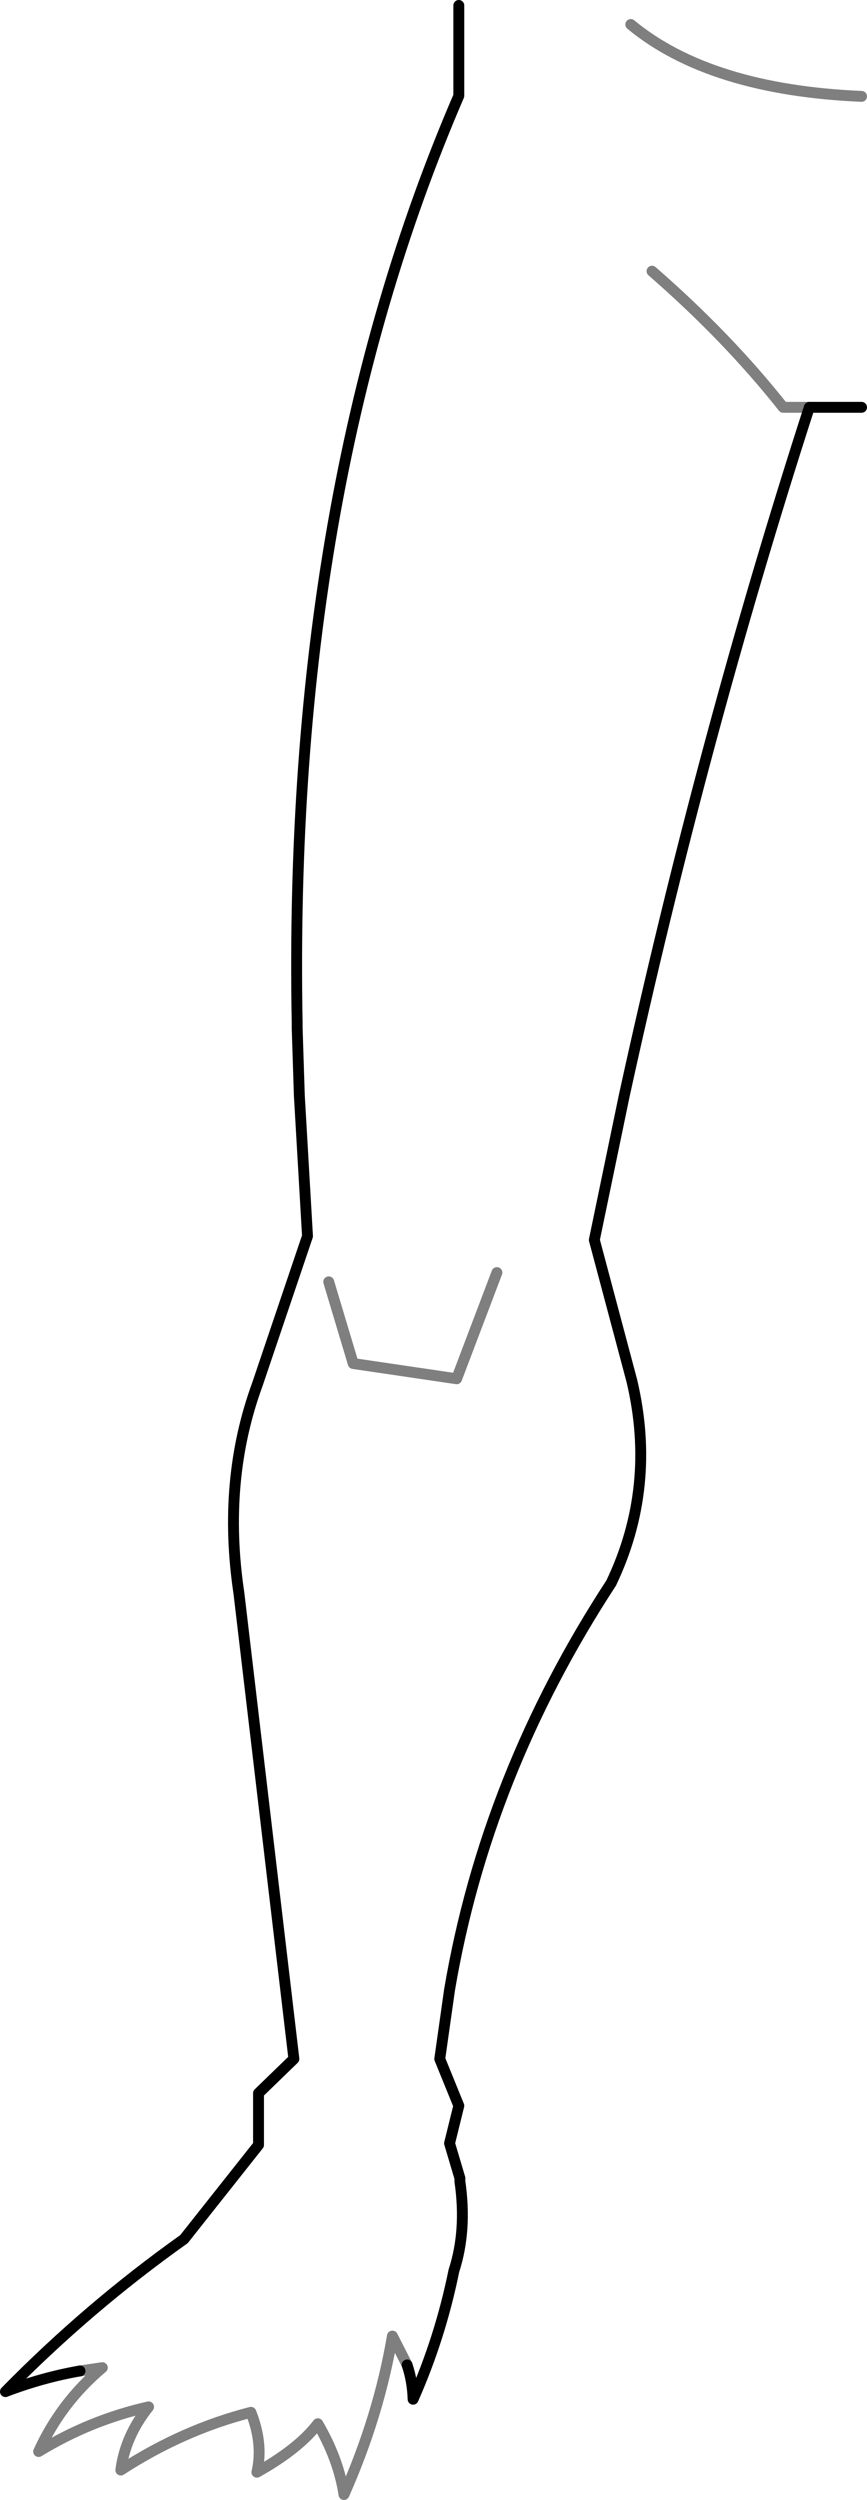<?xml version="1.0" encoding="UTF-8" standalone="no"?>
<svg xmlns:xlink="http://www.w3.org/1999/xlink" height="229.55px" width="79.65px" xmlns="http://www.w3.org/2000/svg">
  <g transform="matrix(1.0, 0.0, 0.0, 1.0, -320.75, -306.5)">
    <path d="M395.1 343.9 L399.9 343.9 M362.9 307.0 L362.9 315.3 Q347.15 351.8 348.05 400.4 L348.05 400.9 348.25 407.1 349.0 420.0 344.4 433.6 Q341.15 442.45 342.7 452.8 L347.75 495.55 344.5 498.7 344.5 503.45 337.65 512.1 Q328.85 518.35 321.25 526.1 324.65 524.8 328.1 524.2 M358.15 523.65 Q358.65 525.15 358.7 526.8 361.2 521.15 362.45 515.0 363.65 511.3 363.0 506.8 L363.0 506.5 362.05 503.3 362.9 499.85 361.15 495.55 362.05 489.2 Q365.4 469.45 376.9 451.85 381.1 443.05 378.8 433.3 L375.35 420.35 378.1 407.1 Q385.25 374.4 395.1 343.9" fill="none" stroke="#000000" stroke-linecap="round" stroke-linejoin="round" stroke-width="1.0"/>
    <path d="M399.9 315.35 Q385.95 314.75 378.7 308.75 M380.65 331.4 Q387.6 337.45 392.7 343.9 L395.1 343.9 M328.1 524.2 L330.15 523.9 Q326.35 527.1 324.3 531.6 329.05 528.7 334.4 527.5 332.25 530.2 331.85 533.3 337.55 529.6 343.8 528.0 344.95 530.9 344.35 533.5 348.2 531.35 349.95 529.05 351.85 532.3 352.35 535.55 355.55 528.35 356.8 521.0 L358.15 523.65 M350.95 424.2 L353.2 431.7 362.7 433.1 366.4 423.35" fill="none" stroke="#000000" stroke-linecap="round" stroke-linejoin="round" stroke-opacity="0.502" stroke-width="1.0"/>
  </g>
</svg>
